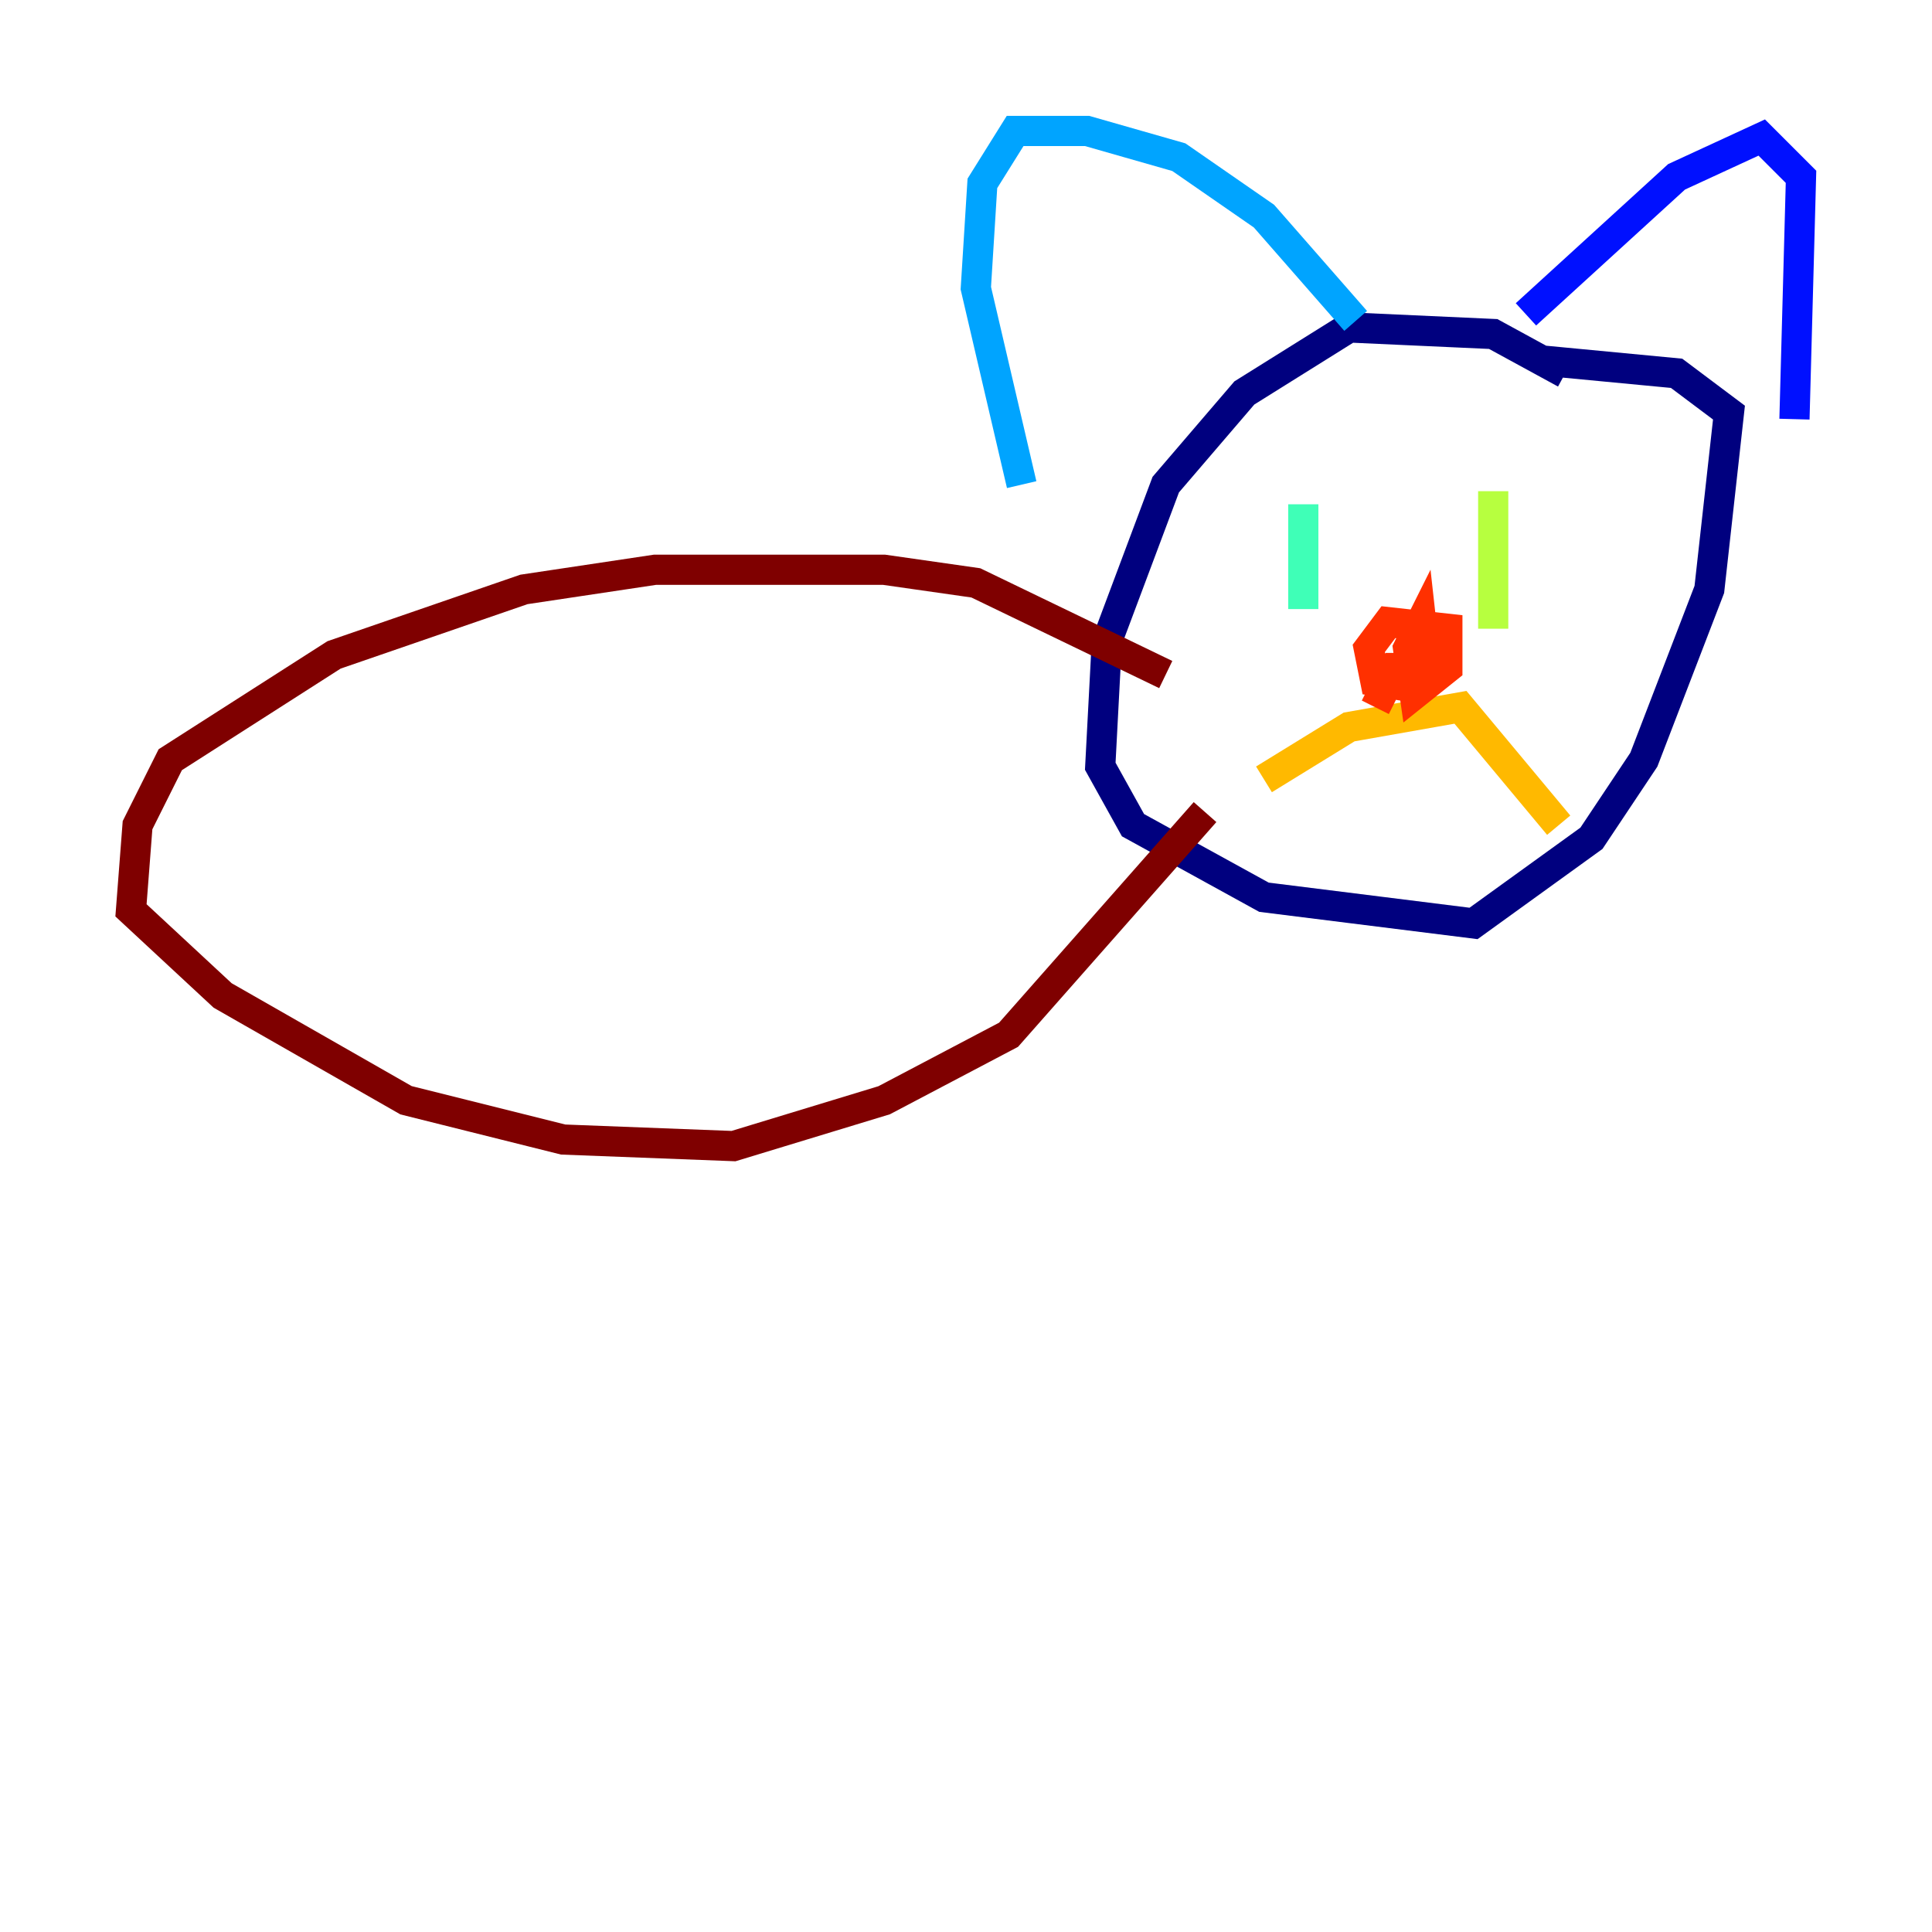 <?xml version="1.0" encoding="utf-8" ?>
<svg baseProfile="tiny" height="128" version="1.2" viewBox="0,0,128,128" width="128" xmlns="http://www.w3.org/2000/svg" xmlns:ev="http://www.w3.org/2001/xml-events" xmlns:xlink="http://www.w3.org/1999/xlink"><defs /><polyline fill="none" points="103.702,24.732 98.929,22.129 89.383,21.695 82.441,26.034 77.234,32.108 73.329,42.522 72.895,50.766 75.064,54.671 83.742,59.444 97.627,61.18 105.437,55.539 108.909,50.332 113.248,39.051 114.549,27.336 111.078,24.732 101.966,23.864" stroke="#00007f" stroke-width="2" /><polyline fill="none" points="101.098,20.827 111.078,11.715 116.719,9.112 119.322,11.715 118.888,27.77" stroke="#0010ff" stroke-width="2" /><polyline fill="none" points="89.817,21.261 83.742,14.319 78.102,10.414 72.027,8.678 67.254,8.678 65.085,12.149 64.651,19.091 67.688,32.108" stroke="#00a4ff" stroke-width="2" /><polyline fill="none" points="86.346,33.41 86.346,40.352" stroke="#3fffb7" stroke-width="2" /><polyline fill="none" points="98.929,32.542 98.929,41.654" stroke="#b7ff3f" stroke-width="2" /><polyline fill="none" points="83.742,51.634 89.383,48.163 96.759,46.861 103.268,54.671" stroke="#ffb900" stroke-width="2" /><polyline fill="none" points="94.59,42.956 94.59,45.125 94.156,41.22 93.288,42.956 93.722,45.993 95.891,44.258 95.891,41.654 91.986,41.22 90.685,42.956 91.119,45.125 93.722,45.559 94.59,44.258 92.42,44.258 91.119,46.861" stroke="#ff3000" stroke-width="2" /><polyline fill="none" points="77.234,44.691 64.651,38.617 58.576,37.749 43.39,37.749 34.712,39.051 22.129,43.39 11.281,50.332 9.112,54.671 8.678,60.312 14.752,65.953 26.902,72.895 37.315,75.498 48.597,75.932 58.576,72.895 66.82,68.556 79.837,53.803" stroke="#7f0000" stroke-width="2" /></svg>